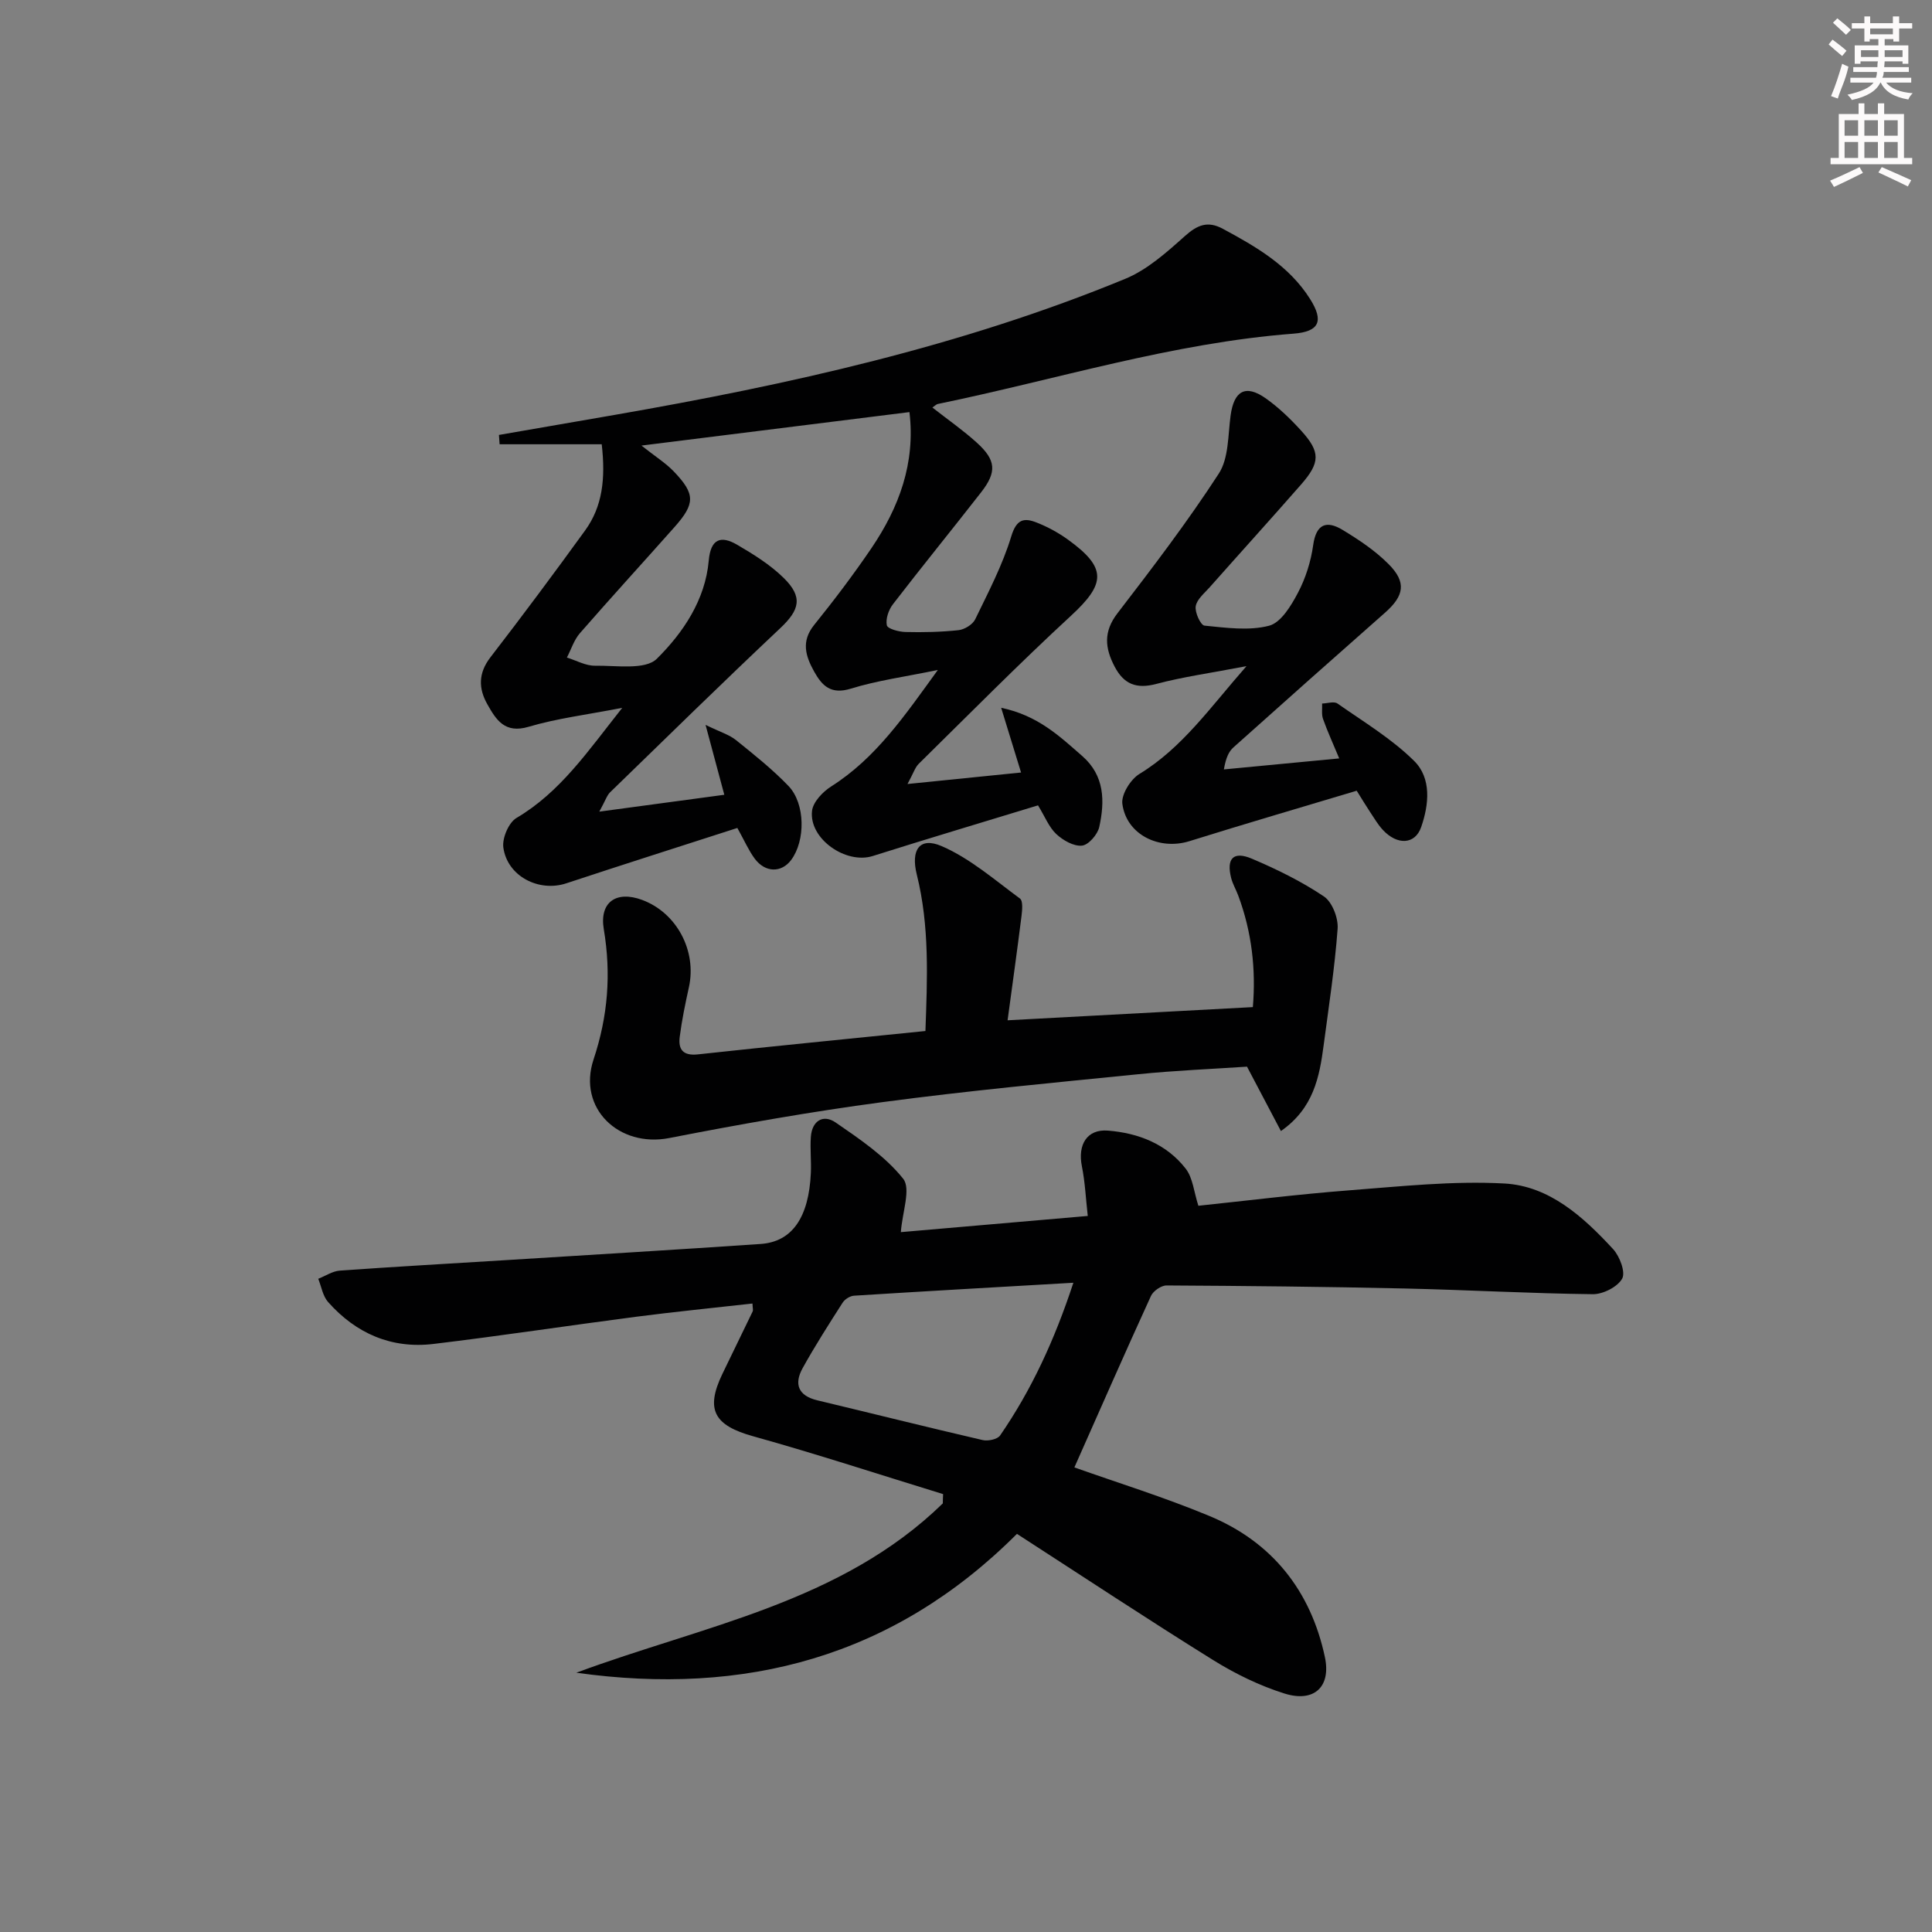<svg enable-background="new 0 0 400 400" viewBox="0 0 400 400" xmlns="http://www.w3.org/2000/svg"><rect x="0" y="0" width="400" height="400" fill="#808080" stroke="none"/><g fill="#010102"><path d="m195.26 309.34c-13.1-4.02-26.14-8.3-39.34-11.98-8-2.23-9.94-5.43-6.38-12.86 2.08-4.34 4.22-8.66 6.3-13 .12-.26-.01-.64-.05-1.62-8.06.91-16.09 1.7-24.09 2.74-14 1.82-27.95 3.95-41.96 5.63-8.69 1.04-16.05-2.17-21.82-8.69-1.09-1.23-1.38-3.18-2.03-4.8 1.48-.58 2.94-1.58 4.45-1.69 11.28-.81 22.58-1.44 33.86-2.14 17.76-1.11 35.53-2.17 53.29-3.38 6.52-.45 9.97-5.49 10.39-14.71.11-2.49-.18-4.99 0-7.47.24-3.35 2.57-4.73 5.13-2.97 5.01 3.45 10.26 6.99 13.98 11.64 1.65 2.07-.18 6.93-.48 11.06 11.74-1.02 24.74-2.14 38.7-3.35-.41-3.63-.56-7.01-1.22-10.3-.89-4.47 1.06-7.71 5.39-7.37 6.3.5 12.11 2.75 16.1 7.87 1.49 1.91 1.7 4.81 2.63 7.69 10.12-1.06 20.63-2.38 31.17-3.19 10.71-.82 21.51-2 32.18-1.42 9.33.51 16.36 6.91 22.52 13.59 1.37 1.49 2.61 4.78 1.87 6.11-.96 1.72-3.97 3.24-6.07 3.22-12.97-.15-25.94-.89-38.91-1.18-16.45-.37-32.9-.54-49.35-.63-1.1-.01-2.76 1.14-3.23 2.18-5.37 11.73-10.55 23.55-15.85 35.49 8.71 3.1 18.51 6.13 27.94 10.05 13.01 5.4 21 15.51 23.92 29.2 1.33 6.24-2.29 9.47-8.35 7.57-5.16-1.62-10.18-4.07-14.78-6.93-13.55-8.43-26.87-17.24-40.62-26.13-25.58 25.58-56.39 33.63-91.23 28.75 26.25-9.75 54.8-14.51 75.88-35.06 0-.63.03-1.27.06-1.92zm26.97-43.76c-15.69.91-30.56 1.74-45.41 2.68-.83.05-1.91.73-2.36 1.44-2.86 4.46-5.72 8.94-8.29 13.57-1.81 3.28-.92 5.7 3.04 6.65 11.41 2.73 22.8 5.58 34.23 8.23 1.11.26 3.07-.15 3.62-.95 6.5-9.44 11.26-19.73 15.17-31.62z"/><path d="m194.17 138.71c-6.75 1.4-12.53 2.17-18.02 3.87-4.1 1.26-5.93-.56-7.59-3.54-1.78-3.2-2.74-6.25 0-9.65 4.16-5.16 8.17-10.46 11.89-15.94 5.69-8.4 9.11-17.59 7.84-28.13-17.63 2.2-35.63 4.45-55.48 6.93 2.91 2.31 5.06 3.64 6.74 5.41 4.42 4.63 4.39 6.62.12 11.44-6.52 7.35-13.16 14.6-19.61 22-1.22 1.4-1.81 3.35-2.69 5.04 1.95.6 3.9 1.72 5.83 1.69 4.38-.07 10.38.94 12.79-1.44 5.43-5.38 10.03-12.16 10.75-20.34.4-4.52 2.52-5.22 5.87-3.27 3.41 1.99 6.86 4.14 9.65 6.88 4.03 3.96 3.3 6.62-.73 10.41-11.87 11.18-23.52 22.6-35.21 33.96-.66.64-.95 1.66-2.24 4.01 9.31-1.25 17.45-2.35 25.88-3.49-1.19-4.45-2.33-8.67-3.88-14.47 3.08 1.5 4.92 2.04 6.3 3.15 3.74 3.01 7.53 6.03 10.85 9.48 3.53 3.67 3.55 11.34.57 15.34-2 2.68-5.36 2.66-7.54-.27-1.26-1.7-2.12-3.71-3.6-6.36-11.78 3.8-23.62 7.56-35.41 11.46-5.67 1.88-12.23-1.45-13.04-7.43-.26-1.93 1.11-5.15 2.72-6.1 9.05-5.34 14.71-13.72 21.9-22.8-7.34 1.43-13.51 2.18-19.38 3.92-4.94 1.47-6.73-1.43-8.55-4.66-1.85-3.27-1.89-6.43.62-9.7 6.67-8.65 13.2-17.42 19.61-26.27 3.6-4.96 4.27-10.71 3.45-17.86-6.97 0-14.05 0-21.14 0-.05-.64-.09-1.29-.14-1.93 7.99-1.38 15.98-2.76 23.96-4.15 36.06-6.28 71.7-14.17 105.68-28.16 4.57-1.88 8.58-5.47 12.35-8.84 2.59-2.32 4.73-3.23 7.87-1.54 6.93 3.73 13.72 7.65 18.07 14.53 2.9 4.59 1.92 6.78-3.42 7.19-25.14 1.92-49.14 9.52-73.65 14.56-.3.06-.55.35-1.12.73 3.13 2.46 6.33 4.68 9.19 7.27 4.01 3.63 4.19 6.07.89 10.3-6.04 7.75-12.25 15.37-18.24 23.15-.9 1.16-1.55 3.05-1.27 4.37.15.73 2.49 1.36 3.86 1.39 3.66.09 7.34.01 10.98-.38 1.25-.14 2.92-1.16 3.45-2.24 2.72-5.62 5.67-11.24 7.47-17.18 1.07-3.54 2.61-3.91 5.24-2.87 2.3.9 4.54 2.12 6.54 3.57 8.04 5.82 7.8 9.09.57 15.75-10.77 9.93-21.06 20.36-31.51 30.64-.75.74-1.08 1.9-2.32 4.18 8.55-.87 16-1.62 23.51-2.38-1.33-4.32-2.56-8.35-4.12-13.4 7.64 1.59 12.13 5.93 16.79 9.99 4.65 4.06 4.69 9.36 3.52 14.69-.34 1.55-2.23 3.73-3.58 3.86-1.71.17-3.93-1.1-5.32-2.4-1.51-1.41-2.32-3.56-3.78-5.94-11.43 3.49-22.86 6.9-34.22 10.49-5.54 1.75-13.21-3.54-12.57-9.33.2-1.84 2.21-3.96 3.96-5.07 9.27-5.88 15.21-14.63 22.09-24.12z"/><path d="m265.2 234.17c-2.35-4.47-4.48-8.52-7.02-13.33-7.11.48-14.85.79-22.55 1.57-17.67 1.77-35.36 3.43-52.96 5.78-14.77 1.97-29.48 4.57-44.11 7.43-10.42 2.03-19.03-6.16-15.67-16.27 2.98-8.96 3.67-17.72 2.12-26.95-.95-5.62 2.58-8.07 7.94-6.08 7.17 2.66 11.34 10.55 9.68 18.08-.75 3.4-1.46 6.82-1.9 10.26-.33 2.58.64 3.97 3.74 3.64 15.51-1.69 31.04-3.2 47.13-4.84.38-10.78.89-21.66-1.79-32.4-1.27-5.1.57-7.86 5.15-5.88 5.88 2.54 10.96 6.99 16.21 10.85.66.48.47 2.42.32 3.64-.88 7.04-1.87 14.07-2.88 21.57 17.19-.93 33.69-1.81 50.78-2.73.65-7.8-.21-15.54-3.02-23.08-.46-1.24-1.16-2.41-1.48-3.68-1.01-4.01.47-5.59 4.29-3.97 5.16 2.19 10.28 4.7 14.91 7.81 1.73 1.16 3.01 4.47 2.85 6.69-.59 8.06-1.83 16.08-2.89 24.11-.87 6.6-2.1 13.08-8.85 17.78z"/><path d="m258.07 137.92c-7.34 1.41-13.1 2.2-18.67 3.68-4.11 1.09-6.71.07-8.63-3.59-2.01-3.84-2.35-7.22.59-11.04 7.26-9.44 14.5-18.94 20.98-28.92 2.07-3.19 1.89-7.93 2.44-12 .69-5.13 3.08-6.53 7.26-3.59 2.69 1.9 5.12 4.25 7.34 6.69 4.02 4.42 3.99 6.6-.02 11.18-6.25 7.14-12.62 14.16-18.91 21.26-1.1 1.24-2.66 2.5-2.89 3.93-.21 1.27 1.03 3.94 1.82 4.01 4.45.44 9.18 1.11 13.37.02 2.46-.64 4.57-4.15 5.98-6.83 1.59-3.02 2.68-6.48 3.15-9.86.62-4.43 2.79-5.14 6.07-3.16 3.38 2.04 6.76 4.3 9.53 7.08 3.77 3.78 3.25 6.57-.76 10.1-10.48 9.24-20.92 18.52-31.33 27.84-.94.84-1.56 2.05-2 4.58 7.79-.74 15.58-1.49 23.88-2.28-1.27-3.06-2.43-5.57-3.35-8.17-.34-.96-.14-2.12-.19-3.19 1.07-.03 2.46-.5 3.17-.01 5.42 3.8 11.22 7.28 15.88 11.89 3.62 3.58 3.09 9.02 1.45 13.72-1.27 3.62-4.96 3.77-7.94.55-1.01-1.09-1.77-2.41-2.6-3.65-.82-1.23-1.58-2.5-2.8-4.45-11.53 3.46-23.11 6.84-34.62 10.44-6.27 1.96-13.07-1.35-13.9-7.73-.25-1.93 1.7-5.06 3.53-6.18 8.88-5.41 14.61-13.72 22.17-22.32z"/></g><path d="m378.6 9.2.8-1c.9.7 1.9 1.4 2.9 2.3l-.9 1.1c-1.1-.9-2-1.7-2.8-2.4zm.5 10.7c.9-2.1 1.6-4.3 2.3-6.7.4.2.8.4 1.3.6-.7 3.1-1.5 4.3-2.2 6.6zm.4-15.2.9-.9c1 .8 2 1.6 2.8 2.4l-1 1c-1-.9-1.9-1.8-2.7-2.5zm12.5-1.3h1.2v1.4h2.7v1.1h-2.7v2.7h-1.2v-.5h-1.8v1.3h4.9v3.8h-1.2v-.5h-3.7c0 .4-.1.9-.1 1.2h5.1v1h-5.2c0 .5-.1.9-.3 1.2h6v1h-5.2c1.1 1.3 2.9 2 5.5 2.2-.4.4-.7.8-.9 1.3-2.9-.5-4.8-1.6-5.7-3.5h-.1c-.8 1.7-2.7 2.9-5.9 3.6-.2-.4-.6-.8-.9-1.1 2.8-.6 4.6-1.4 5.4-2.5h-4.8v-1h5.3c.1-.3.2-.7.2-1.2h-4.9v-1h5c0-.4 0-.8.1-1.2h-3.6v.5h-1.2v-3.8h4.9v-1.3h-1.8v.5h-1.1v-2.7h-2.6v-1.1h2.6v-1.4h1.2v1.4h4.7v-1.4zm-6.7 8.4h3.6c0-.4 0-.9 0-1.4h-3.6zm1.9-4.7h4.7v-1.2h-4.7zm6.7 3.3h-3.7v1.4h3.7z" fill="#fcfafa"/><path d="m384.7 21.4h1.3v2.2h2.8v-2.2h1.3v2.2h4.1v9.1h1.7v1.3h-16.9v-1.3h1.7v-9.1h4.1v-2.2zm.3 13.2.7 1.2c-1.8.9-3.8 1.9-6 2.9-.2-.4-.5-.8-.8-1.3 2.4-1 4.4-2 6.1-2.8zm-3.1-6.5h2.8v-3.2h-2.8zm0 4.6h2.8v-3.3h-2.8v3.2zm4.1-4.6h2.8v-3.2h-2.8zm0 4.6h2.8v-3.3h-2.8zm3.6 1.9c2.1.9 4.1 1.8 6.1 2.7l-.7 1.3c-2.2-1.1-4.2-2-6.1-2.9zm3.3-9.7h-2.8v3.2h2.8zm-2.8 7.8h2.8v-3.3h-2.8z" fill="#fcfafa"/></svg>